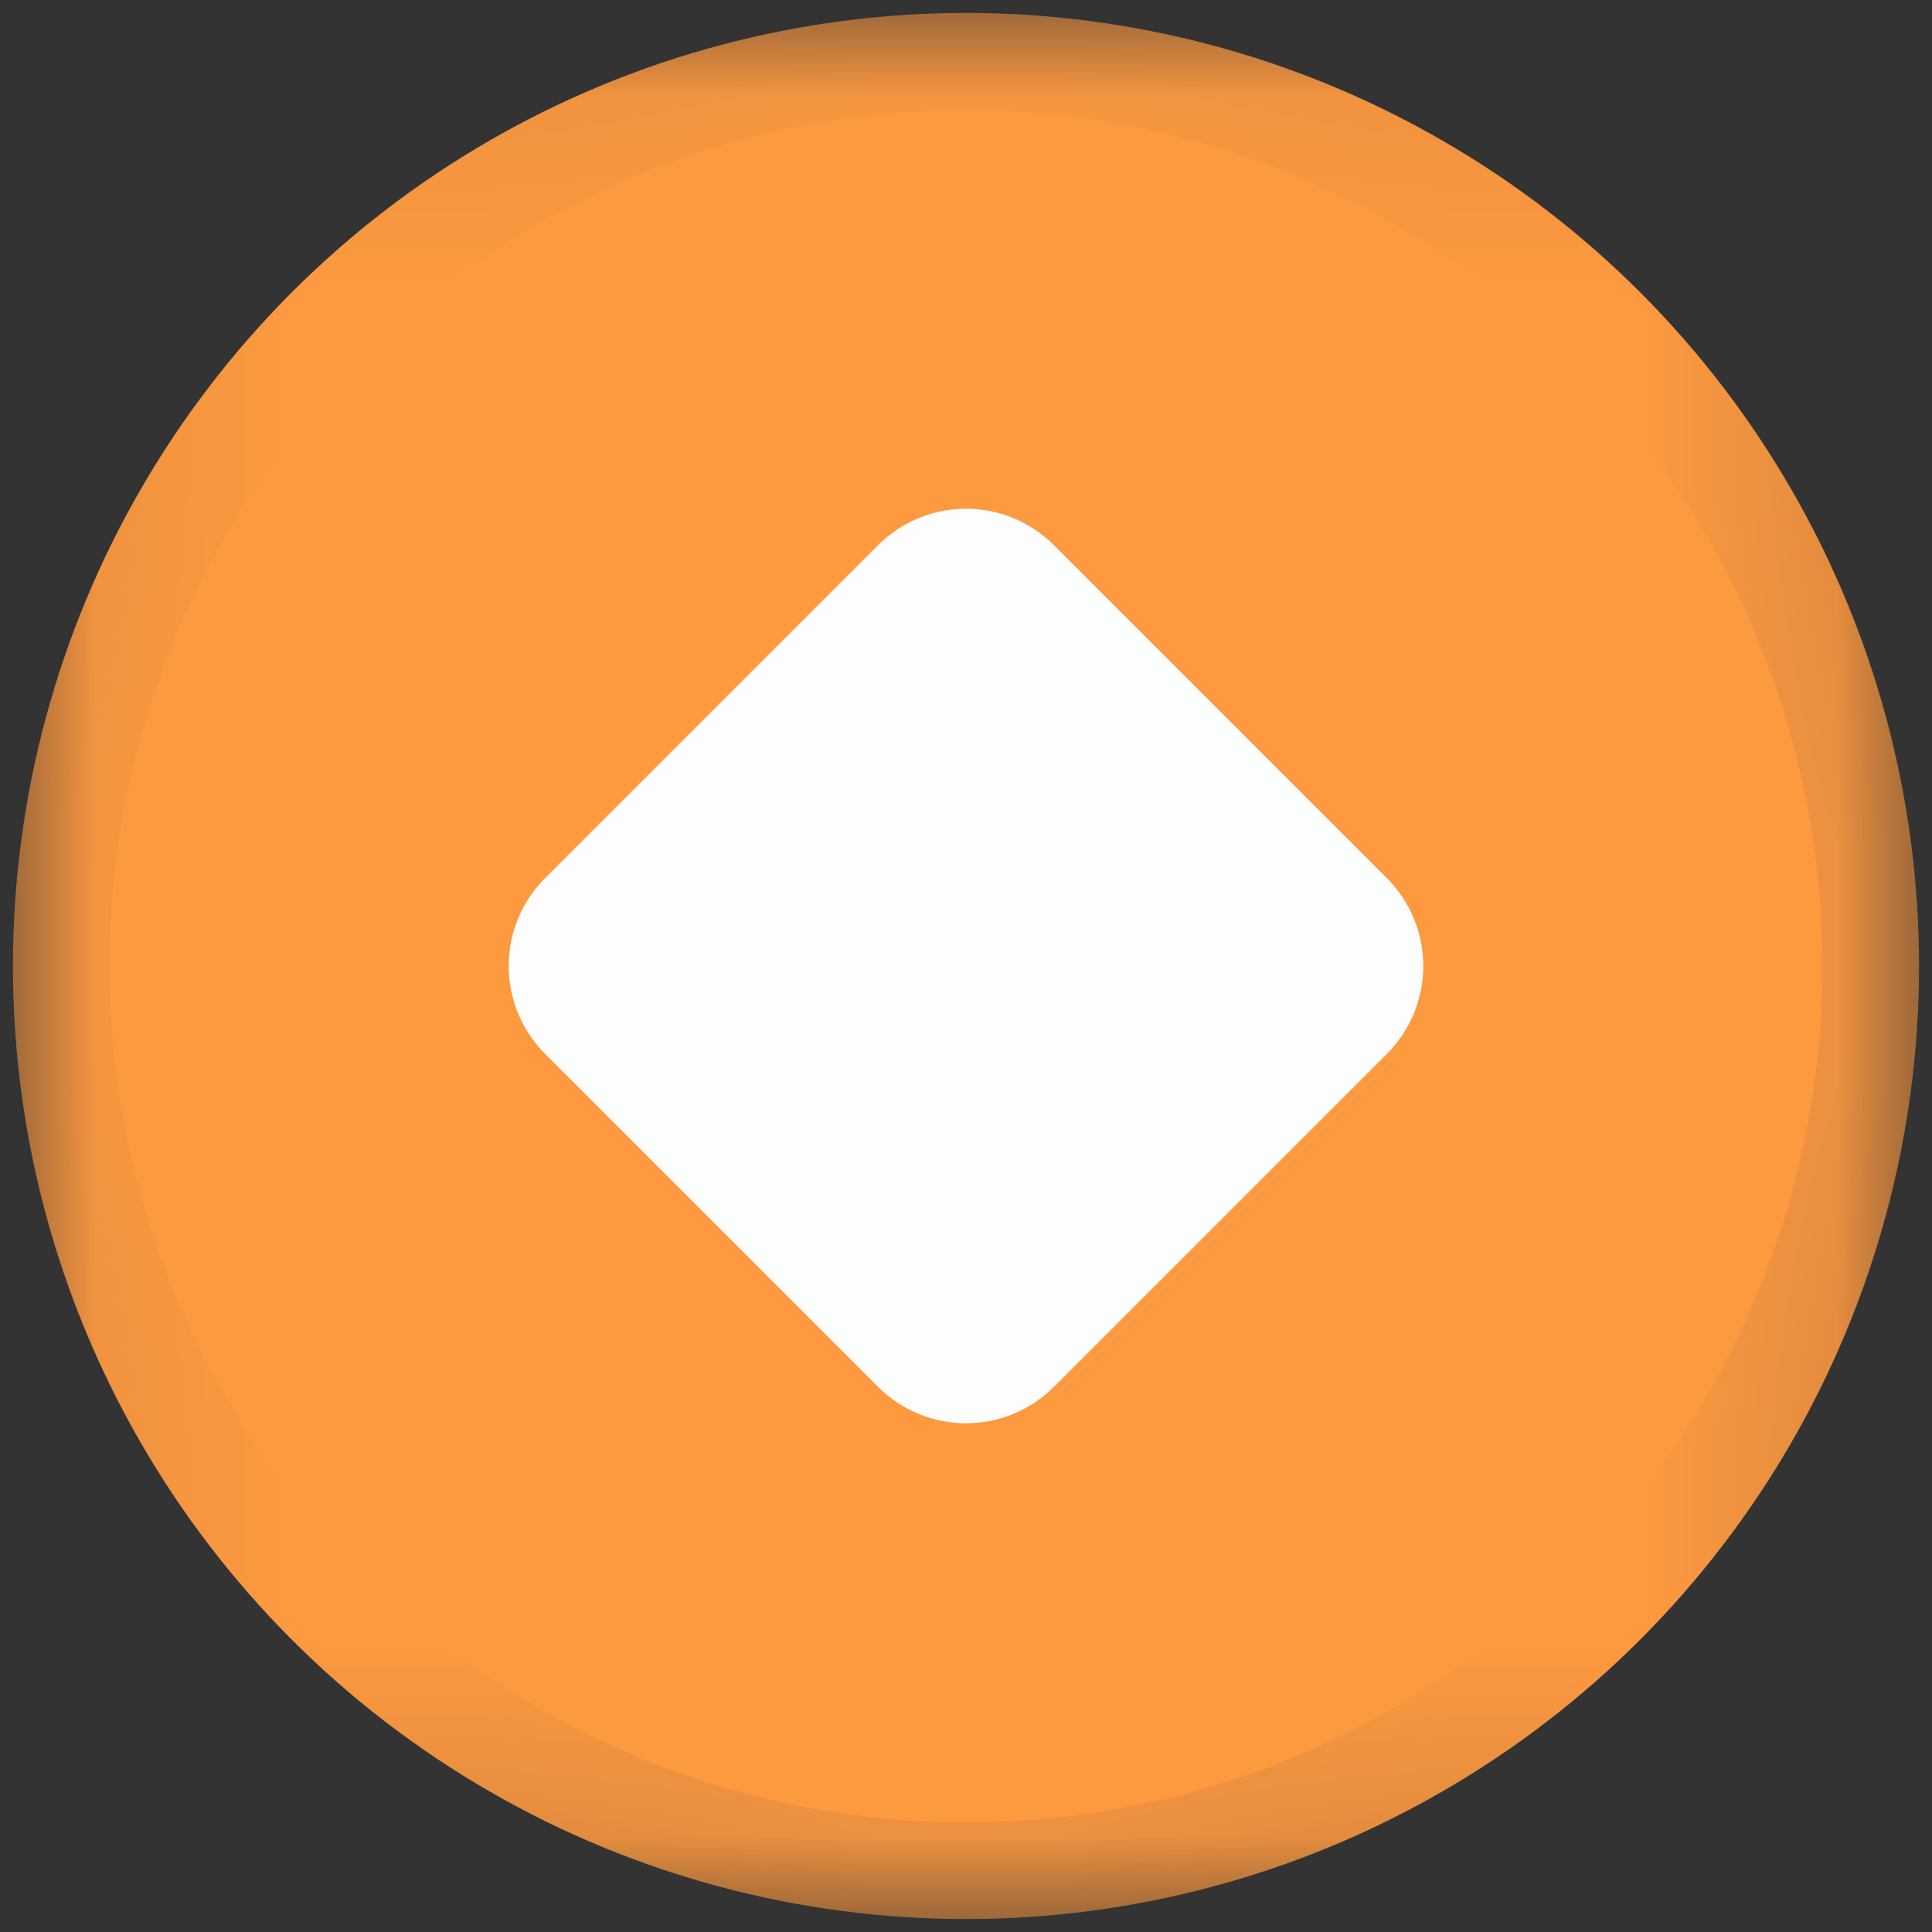 <?xml version="1.0" encoding="UTF-8"?>
<svg width="10px" height="10px" viewBox="0 0 10 10" version="1.1" xmlns="http://www.w3.org/2000/svg" xmlns:xlink="http://www.w3.org/1999/xlink">
    <rect x="0" y="0" width="10" height="10" fill="#333333" stroke="none"/>
    <!-- Generator: Sketch 39 (31667) - http://www.bohemiancoding.com/sketch -->
    <title>coin</title>
    <desc>Created with Sketch.</desc>
    <defs>
        <circle id="path-1" cx="5" cy="5" r="4.433"></circle>
        <mask id="mask-2" maskContentUnits="userSpaceOnUse" maskUnits="objectBoundingBox" x="-0.5" y="-0.5" width="9.867" height="9.867">
            <rect x="0.067" y="0.067" width="9.867" height="9.867" fill="white"></rect>
            <use xlink:href="#path-1" fill="black"></use>
        </mask>
    </defs>
    <g id="试驾" stroke="none" stroke-width="1" fill="none" fill-rule="evenodd" opacity="0.99">
        <g id="09-试驾车详情" transform="translate(-167, -428)">
            <g id="Car-Info" transform="translate(0, 64)">
                <g id="purchase">
                    <g id="优惠" transform="translate(80, 362)">
                        <g id="车币" transform="translate(86, 0)">
                            <g id="车币-style" transform="translate(0, 1)">
                                <g id="coin" transform="translate(1, 1)">
                                    <g id="Oval-2">
                                        <use fill="#FF9A40" fill-rule="evenodd" xlink:href="#path-1"></use>
                                        <use stroke="#FF9A40" mask="url(#mask-2)" stroke-width="1" xlink:href="#path-1"></use>
                                    </g>
                                    <path d="M4.72,3 C4.875,2.845 5.123,2.843 5.28,3 L7,4.72 C7.155,4.875 7.157,5.123 7,5.28 L5.28,7 C5.125,7.155 4.877,7.157 4.72,7 L3,5.28 C2.845,5.125 2.843,4.877 3,4.72 L4.72,3" id="Rectangle-7" stroke="#FFFFFF" stroke-width="0.5" fill="#FFFFFF"></path>
                                </g>
                            </g>
                        </g>
                    </g>
                </g>
            </g>
        </g>
    </g>
</svg>